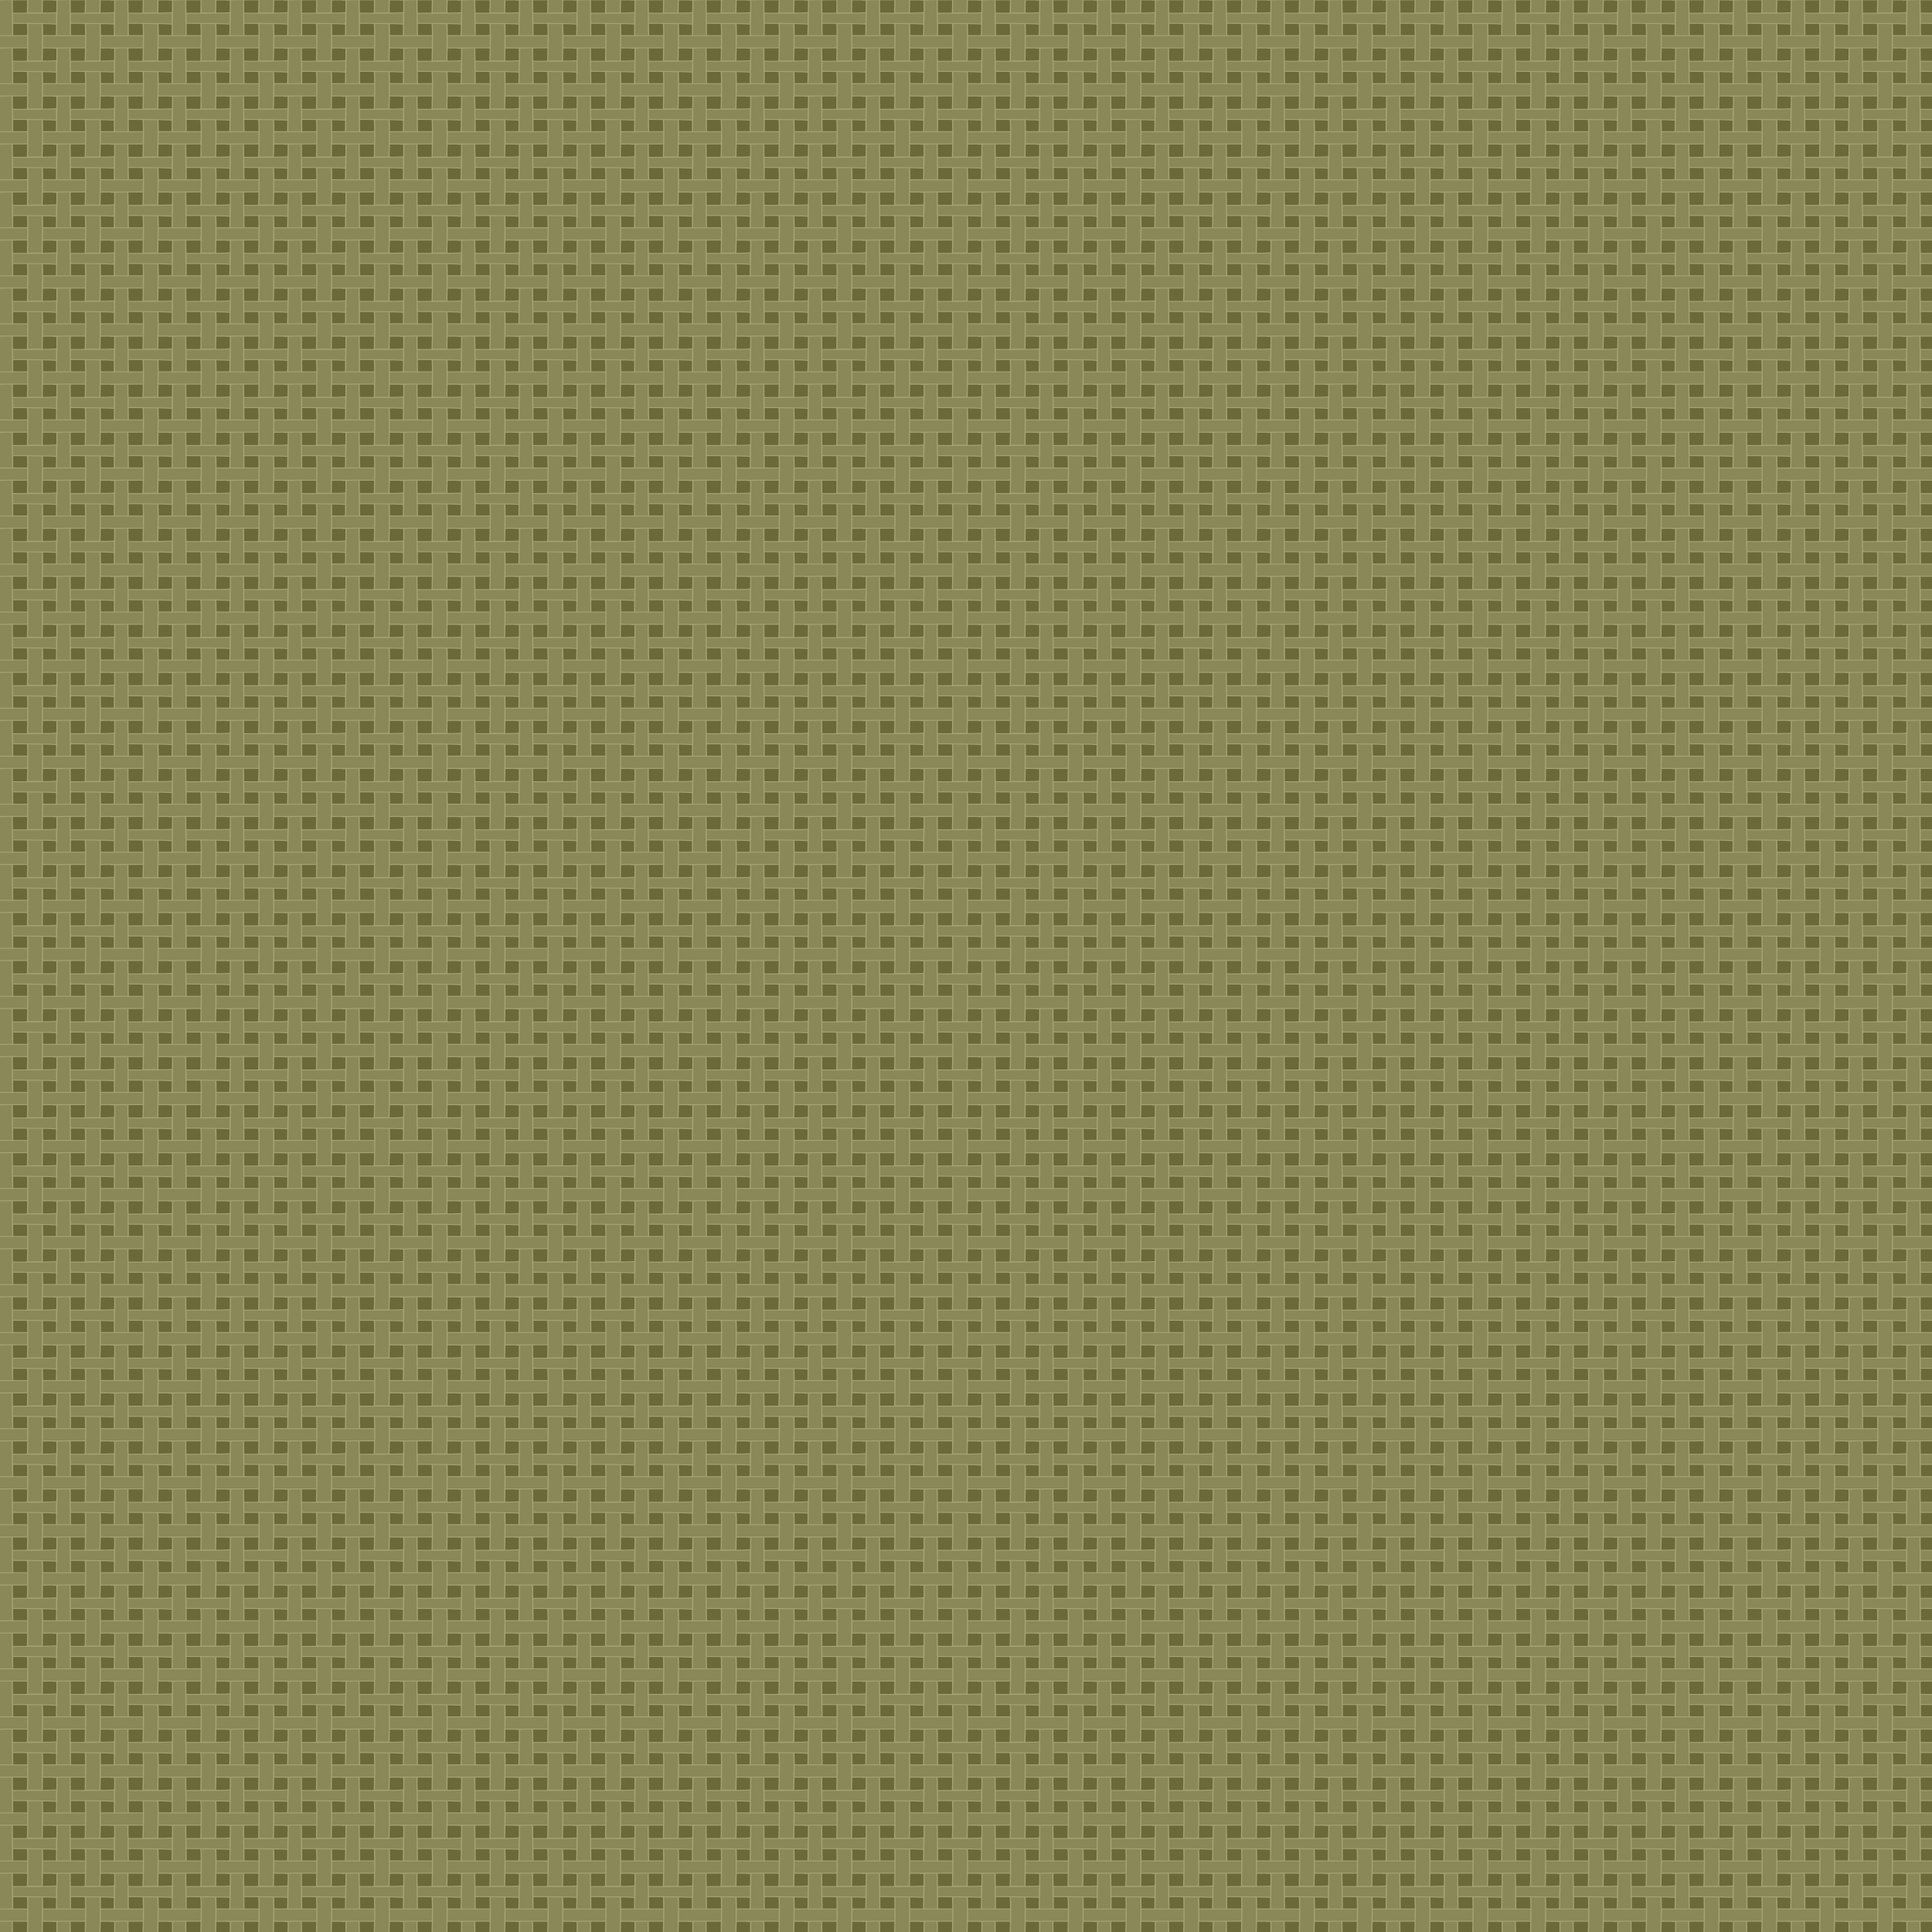 <?xml version="1.0" encoding="utf-8"?>
<!-- Generator: Adobe Illustrator 19.2.1, SVG Export Plug-In . SVG Version: 6.00 Build 0)  -->
<svg version="1.1" xmlns="http://www.w3.org/2000/svg" xmlns:xlink="http://www.w3.org/1999/xlink" x="0px" y="0px"
	 width="16363.9px" height="16364.2px" viewBox="0 0 16363.9 16364.2" style="enable-background:new 0 0 16363.9 16364.2;"
	 xml:space="preserve">
<style type="text/css">
	.st0{fill:none;}
	.st1{fill:#B3B3B3;stroke:#FFFFFF;stroke-width:9;stroke-miterlimit:10;}
	.st2{fill:#605E5E;stroke:#000000;stroke-miterlimit:10;}
	.st3{fill:url(#SVGID_1_);stroke:#000000;stroke-miterlimit:10;}
	.st4{opacity:0.63;fill:#737024;stroke:#000000;stroke-miterlimit:10;}
	.st5{opacity:0.48;fill:#074A9B;stroke:#000000;stroke-miterlimit:10;}
</style>
<pattern  y="16364.2" width="480.5" height="488.1" patternUnits="userSpaceOnUse" id="New_Pattern_12" viewBox="546.3 -807.1 480.5 488.1" style="overflow:visible;">
	<g>
		<rect x="546.3" y="-807.1" class="st0" width="480.5" height="488.1"/>
		<g>
			<polygon class="st1" points="723.5,-260.2 610.4,-258.1 610.9,-377.6 723.5,-377.6 			"/>
			<path class="st1" d="M969.9-4.5H847.4c0,0,7.9-372.3,0-372.3s115.1,3.4,122.5,0S969.9-4.5,969.9-4.5z"/>
		</g>
		<g>
			<path class="st1" d="M1569.6-624.3c-8.8-2.4-604.1-0.1-604.1-0.1v-126.4l602.1,0.7"/>
			<path class="st1" d="M1571.3-497.3c0-12.3-1.6,132.4-1.6,120.8S968.3-387,968.3-387v-104.1C968.3-491.1,1571.3-485,1571.3-497.3z
				"/>
		</g>
		<g>
			<polygon class="st1" points="723.5,-748.4 610.4,-746.2 610.9,-865.7 723.5,-865.7 			"/>
			<polyline class="st1" points="850.7,-266.2 847.4,-472.7 969.9,-472.7 973.2,-265.2 			"/>
			<path class="st1" d="M1089.1-624.3c-8.8-2.4-604.1-0.1-604.1-0.1v-126.4l602.1,0.7"/>
			<path class="st1" d="M1090.8-497.3c0-12.3-1.6,132.4-1.6,120.8S487.8-387,487.8-387v-104.1C487.8-491.1,1090.8-485,1090.8-497.3z
				"/>
			<path class="st1" d="M969.9-492.6H847.4c0,0,7.9-372.3,0-372.3s115.1,3.4,122.5,0C977.3-868.3,969.9-492.6,969.9-492.6z"/>
			<path class="st1" d="M724.8-261.8H607.5c0,0,6.8-362.6,3.4-361.6c0,0,107-4.6,110.3-1.7L724.8-261.8z"/>
		</g>
		<g>
			<path class="st1" d="M608.6-624.3c-8.8-2.4-604.1-0.1-604.1-0.1v-126.4l602.1,0.7"/>
			<path class="st1" d="M610.4-497.3c0-12.3-1.6,132.4-1.6,120.8S7.3-387,7.3-387v-104.1C7.3-491.1,610.4-485,610.4-497.3z"/>
		</g>
		<g>
			<polyline class="st1" points="850.7,-754.3 847.4,-960.8 969.9,-960.8 973.2,-753.4 			"/>
			<path class="st1" d="M724.8-750H607.5c0,0,6.8-362.6,3.4-361.6c0,0,107-4.6,110.3-1.7L724.8-750z"/>
		</g>
	</g>
</pattern>
<g id="Layer_1">
	<title>pattern</title>
	<rect x="-116.2" y="-197.6" class="st2" width="16865.2" height="16865.2"/>
	<pattern  id="SVGID_1_" xlink:href="#New_Pattern_12" patternTransform="matrix(1.018 0 0 0.832 -74.166 -2375.655)">
	</pattern>
	<rect x="-439.6" y="-297" class="st3" width="17511.9" height="17063.9"/>
</g>
<g id="Layer_2">
	<rect x="-502.9" y="-297" class="st4" width="17575.2" height="17228.1"/>
	<polygon class="st5" points="-439.6,8182.1 -297.4,8182.1 -297.4,8182.1 -439.6,8182.1 	"/>
</g>
</svg>

